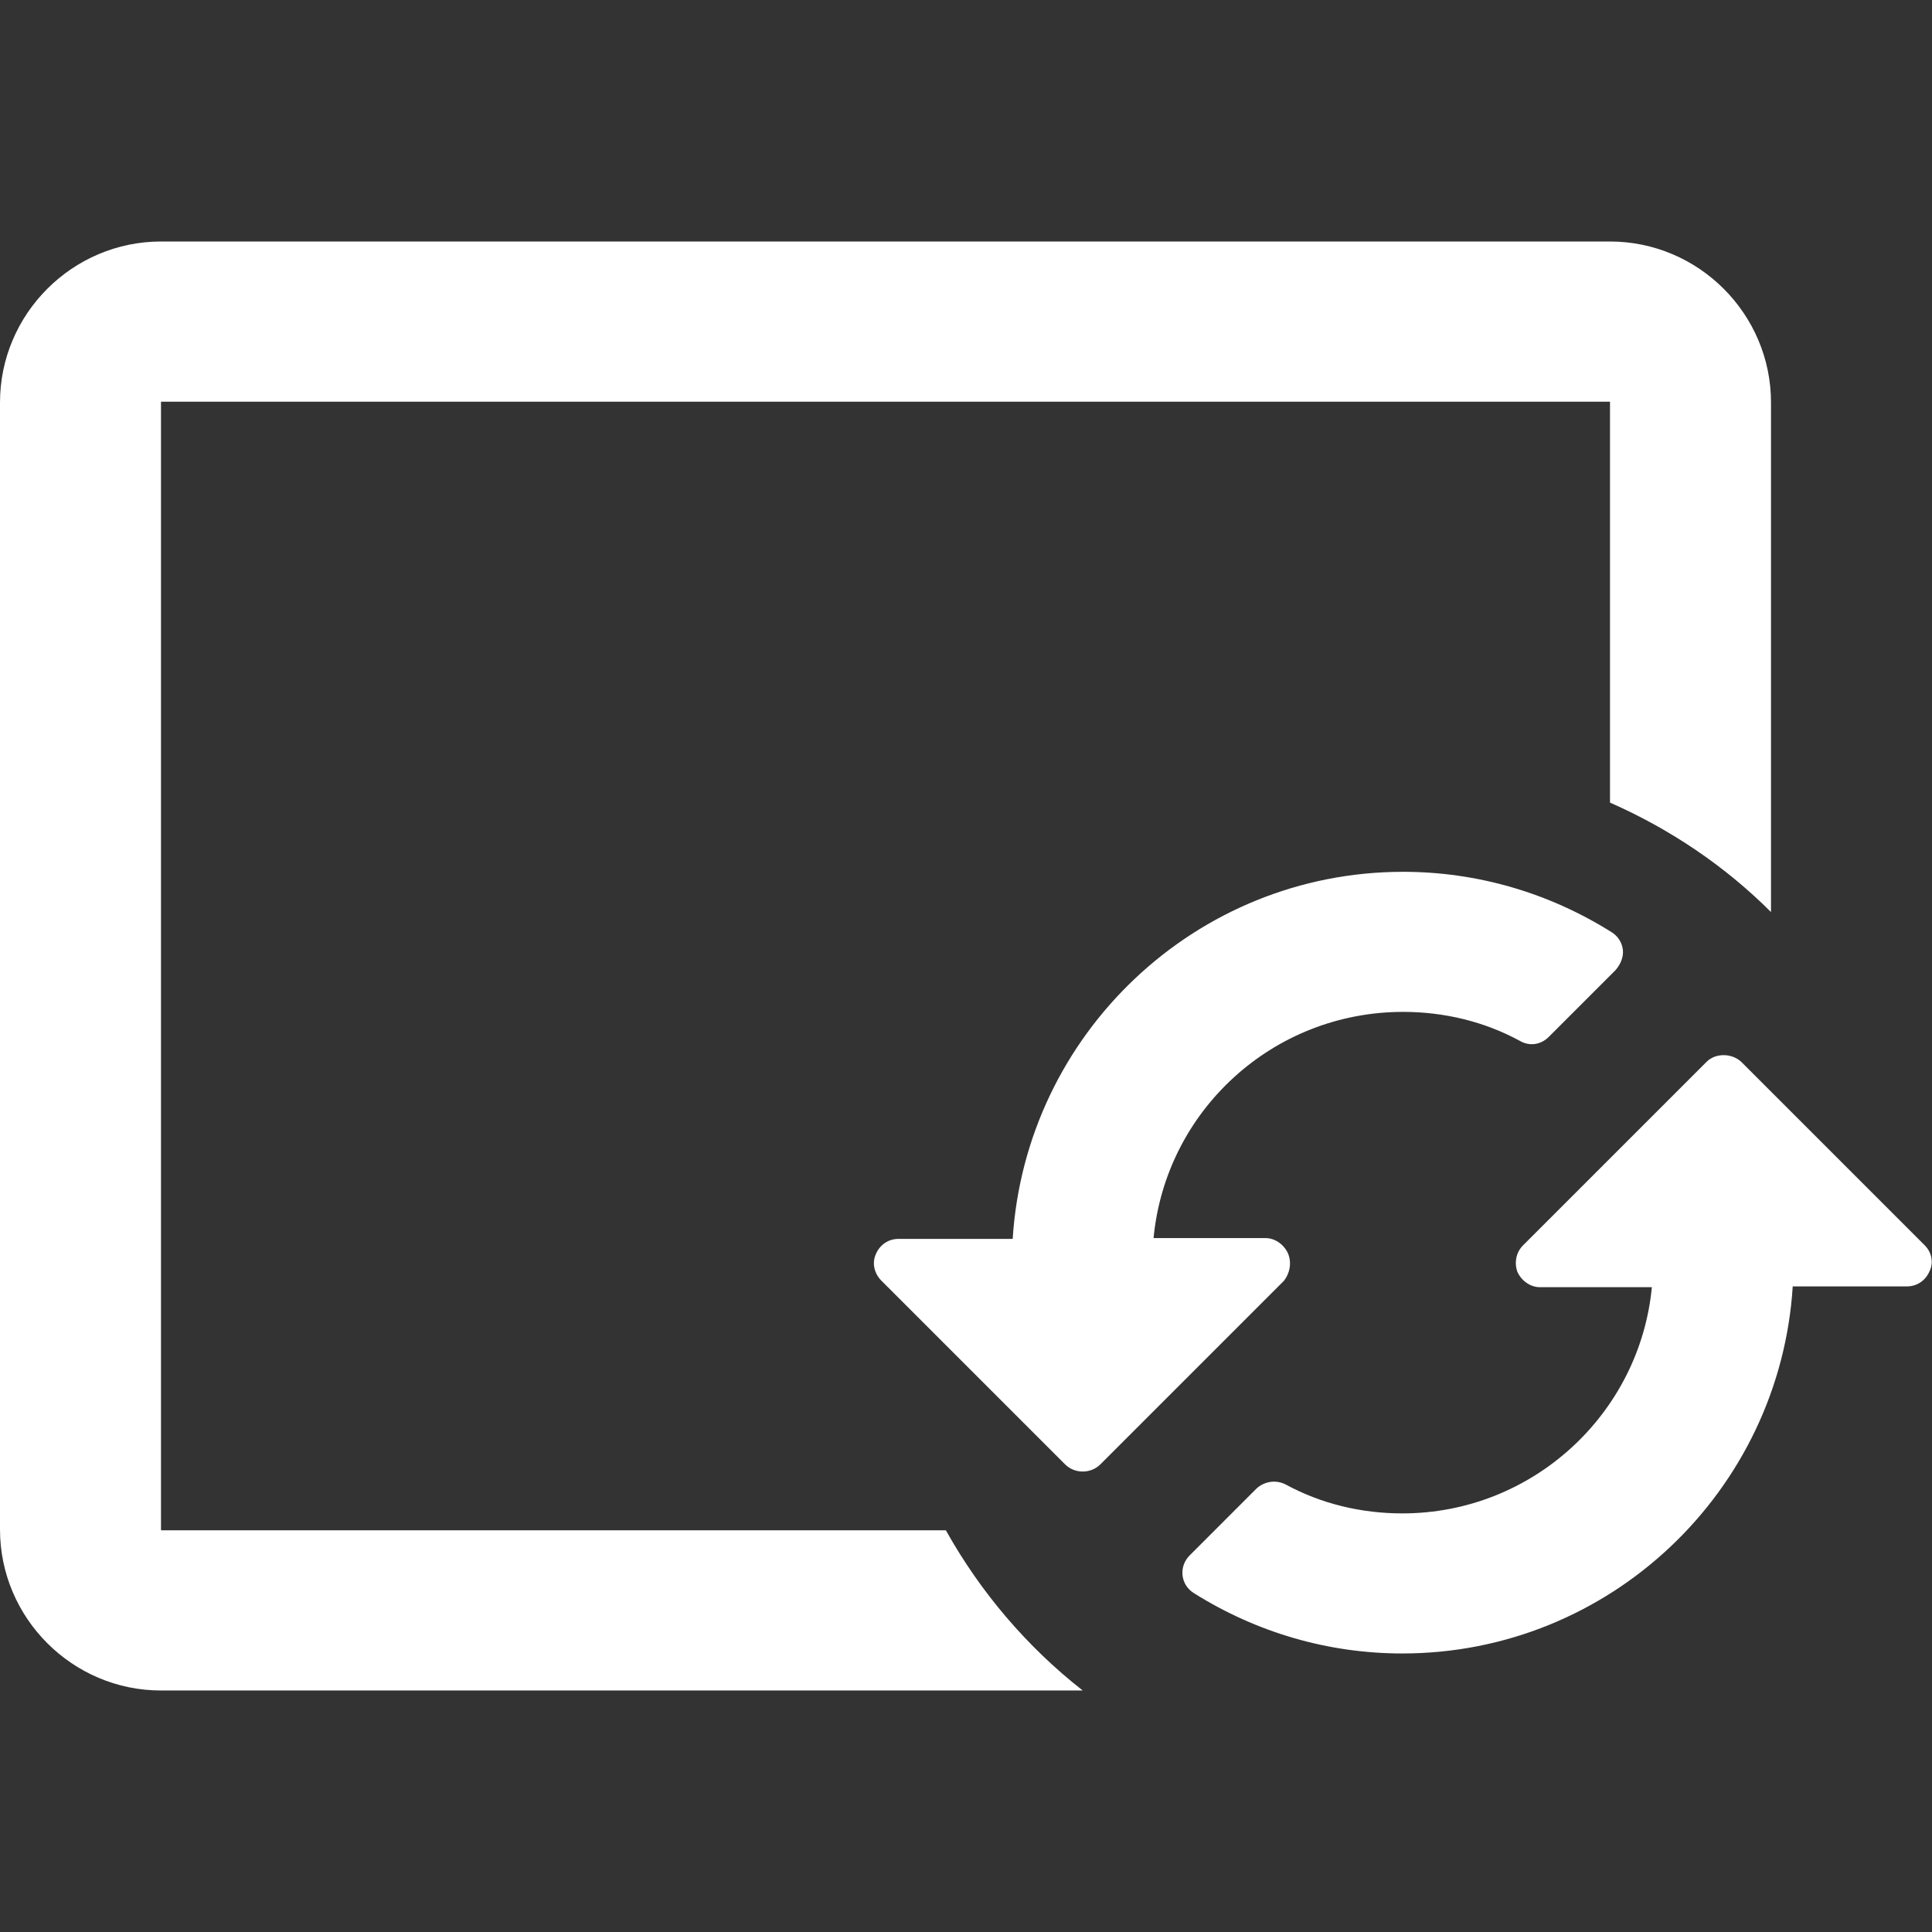 <svg xmlns="http://www.w3.org/2000/svg" width="24" height="24" fill="none" viewBox="0 0 24 24">
    <rect x="0" y="0" width="24" height="24" fill="#333333" stroke="none"/>
    <path fill="#fff" d="M11.75 19.01H2V4.99h18v4.98c.75.33 1.43.79 2 1.36V5c0-1.1-.9-2-2-2H2C.9 3 0 3.9 0 5v14c0 1.1.9 2 2 2h11.45c-.69-.54-1.27-1.22-1.7-1.99z"/>
    <path fill="#fff" d="M16 15.57c-.05-.11-.16-.19-.28-.19h-1.39c.15-1.58 1.48-2.81 3.1-2.81.51 0 1.01.12 1.45.36.12.07.26.05.36-.05l.83-.83c.06-.07.1-.16.09-.25-.01-.09-.06-.17-.14-.22-.78-.49-1.67-.75-2.59-.75-2.58 0-4.69 2.02-4.85 4.56h-1.42c-.12 0-.23.07-.28.19-.05.11-.02.24.07.33l2.28 2.28c.06.06.14.09.22.09.08 0 .16-.03.22-.09l2.28-2.28c.07-.09.1-.22.05-.34zM23.91 15.47l-2.28-2.28c-.12-.11-.32-.11-.43 0l-2.28 2.28c-.09.09-.11.22-.07.33.05.11.16.19.28.19h1.39c-.15 1.57-1.48 2.81-3.1 2.81-.51 0-1.01-.12-1.45-.36-.12-.06-.26-.04-.36.05l-.83.83c-.07.07-.1.16-.09.25.01.09.06.17.14.22.78.49 1.67.75 2.59.75 2.58 0 4.69-2.02 4.85-4.56h1.42c.12 0 .23-.07.28-.19.05-.1.03-.23-.06-.32z"/>
</svg>

